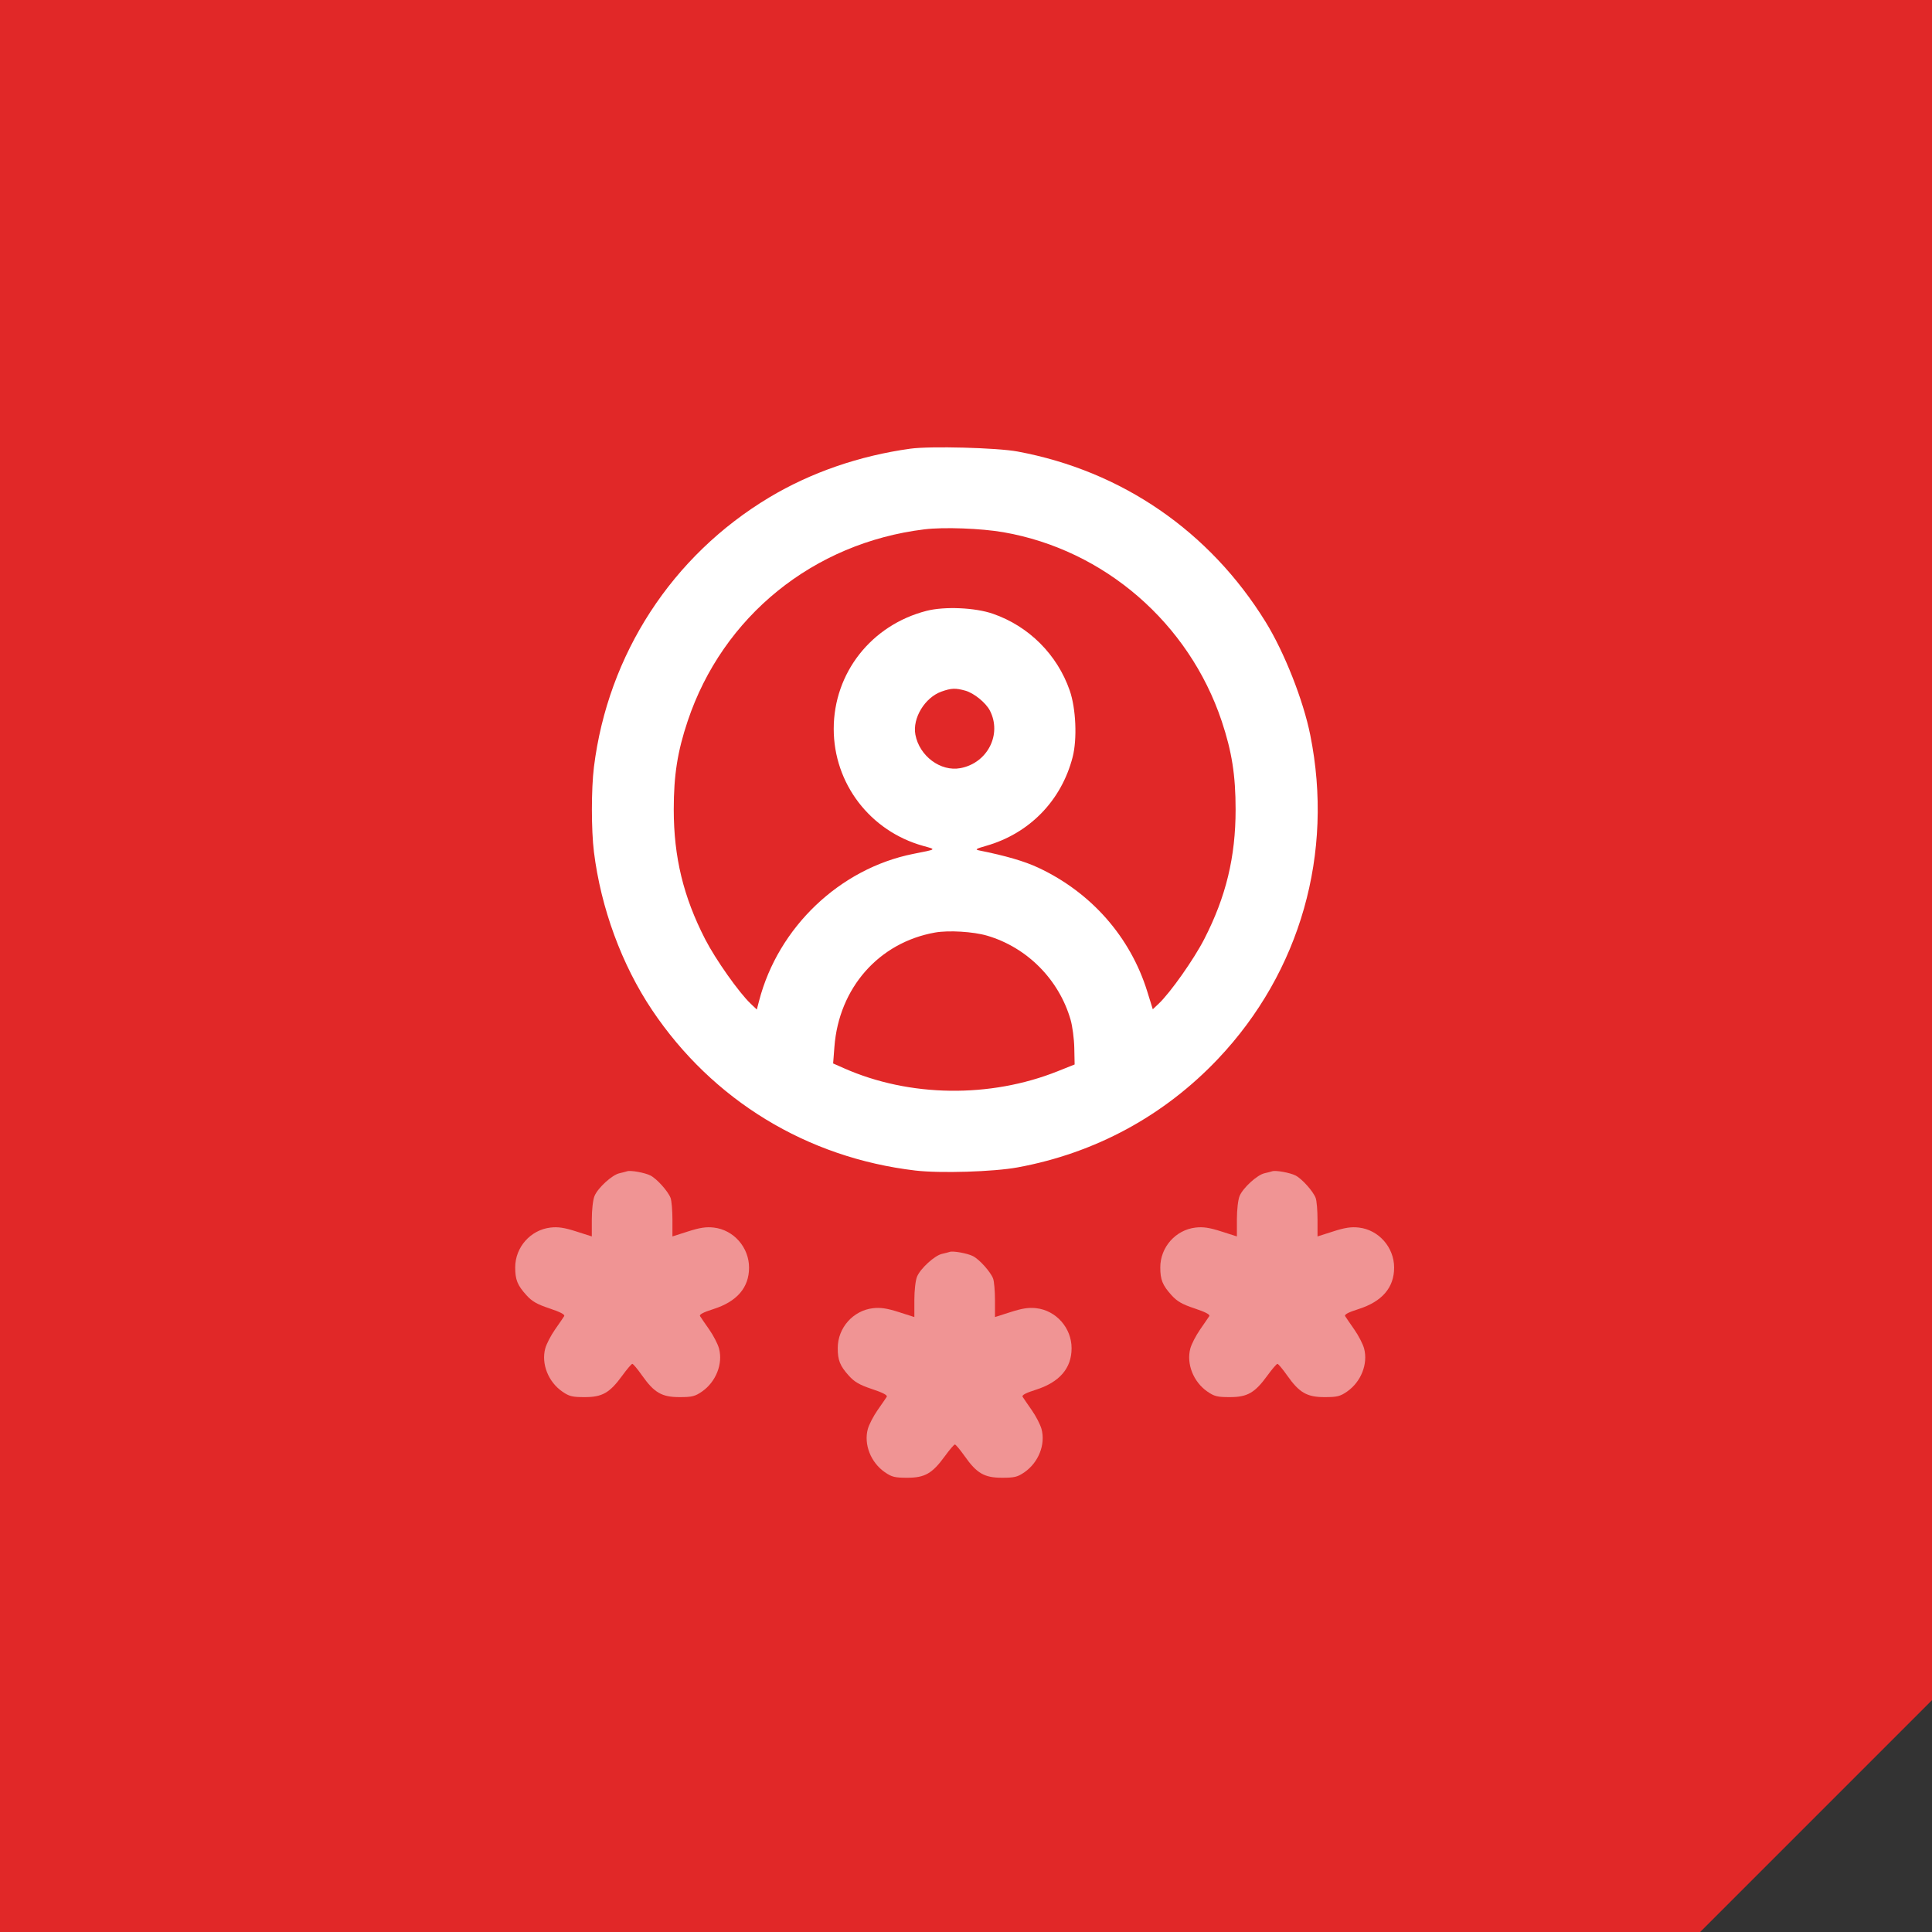 <svg width="75" height="75" viewBox="0 0 75 75" fill="none" xmlns="http://www.w3.org/2000/svg">
<rect x="0" y="0" width="75" height="75" fill="#333333" stroke="none"/>
<path d="M75 0H0V75H66L75 66V0Z" fill="#E12828"/>
<path fill-rule="evenodd" clip-rule="evenodd" d="M35.339 17.418C33.364 17.691 31.477 18.343 29.868 19.307C26.09 21.571 23.601 25.398 23.056 29.779C22.951 30.629 22.951 32.219 23.056 33.069C23.327 35.252 24.138 37.456 25.315 39.211C27.663 42.712 31.323 44.943 35.534 45.44C36.495 45.553 38.568 45.49 39.503 45.318C42.516 44.765 45.19 43.316 47.287 41.101C50.479 37.729 51.79 33.121 50.863 28.528C50.591 27.176 49.858 25.321 49.133 24.146C46.958 20.623 43.548 18.28 39.503 17.528C38.706 17.38 36.11 17.311 35.339 17.418ZM38.959 20.662C42.872 21.345 46.151 24.184 47.426 27.993C47.821 29.175 47.966 30.094 47.966 31.424C47.966 33.271 47.593 34.812 46.747 36.459C46.344 37.243 45.435 38.532 44.983 38.961L44.751 39.18L44.537 38.491C43.88 36.373 42.362 34.647 40.311 33.686C39.772 33.433 39.049 33.222 37.999 33.011C37.841 32.979 37.893 32.946 38.273 32.838C39.958 32.36 41.203 31.085 41.64 29.389C41.82 28.689 41.769 27.502 41.527 26.807C41.044 25.413 39.941 24.31 38.547 23.827C37.852 23.585 36.664 23.534 35.965 23.714C33.825 24.265 32.365 26.124 32.365 28.294C32.365 30.416 33.774 32.261 35.835 32.837C36.359 32.983 36.383 32.963 35.456 33.147C32.604 33.715 30.211 35.994 29.469 38.848L29.38 39.19L29.143 38.965C28.686 38.532 27.778 37.246 27.374 36.459C26.528 34.812 26.155 33.271 26.155 31.424C26.155 30.094 26.299 29.175 26.695 27.993C28.055 23.927 31.575 21.076 35.886 20.549C36.642 20.457 38.084 20.51 38.959 20.662ZM37.473 26.811C37.808 26.904 38.268 27.277 38.427 27.584C38.904 28.507 38.334 29.622 37.285 29.819C36.515 29.964 35.691 29.351 35.535 28.519C35.415 27.88 35.904 27.075 36.551 26.846C36.933 26.711 37.091 26.705 37.473 26.811ZM38.321 36.323C39.872 36.779 41.109 38.025 41.56 39.586C41.632 39.836 41.697 40.329 41.704 40.682L41.717 41.323L41.063 41.584C38.43 42.636 35.304 42.593 32.765 41.47L32.342 41.283L32.392 40.636C32.567 38.349 34.117 36.59 36.297 36.201C36.825 36.107 37.781 36.165 38.321 36.323Z" fill="white"/>
<path d="M24.048 45.545C24.167 45.518 24.3 45.484 24.343 45.469C24.476 45.422 25.036 45.523 25.251 45.633C25.5 45.761 25.932 46.242 26.031 46.502C26.071 46.608 26.104 46.988 26.104 47.346V47.998L26.711 47.804C27.167 47.657 27.414 47.62 27.708 47.654C28.48 47.742 29.078 48.421 29.078 49.209C29.078 49.986 28.608 50.53 27.686 50.821C27.301 50.943 27.137 51.03 27.176 51.092C27.207 51.143 27.366 51.375 27.53 51.609C27.694 51.843 27.865 52.174 27.911 52.345C28.072 52.941 27.795 53.643 27.251 54.02C26.981 54.207 26.863 54.236 26.379 54.236C25.692 54.236 25.397 54.065 24.924 53.395C24.75 53.147 24.58 52.945 24.547 52.945C24.515 52.945 24.341 53.147 24.161 53.395C23.67 54.071 23.382 54.236 22.699 54.236C22.215 54.236 22.096 54.207 21.827 54.02C21.283 53.643 21.006 52.941 21.167 52.345C21.213 52.174 21.384 51.843 21.548 51.609C21.712 51.375 21.871 51.143 21.901 51.093C21.939 51.031 21.755 50.934 21.336 50.794C20.847 50.632 20.653 50.521 20.432 50.275C20.086 49.893 20 49.678 20 49.2C20 48.416 20.597 47.743 21.37 47.654C21.664 47.62 21.911 47.657 22.367 47.804L22.974 47.998V47.339C22.974 46.963 23.019 46.571 23.079 46.428C23.212 46.109 23.763 45.608 24.048 45.545Z" fill="white" fill-opacity="0.5"/>
<path d="M49.09 45.545C49.21 45.518 49.343 45.484 49.386 45.469C49.518 45.422 50.079 45.523 50.294 45.633C50.543 45.761 50.974 46.242 51.073 46.502C51.114 46.608 51.146 46.988 51.146 47.346V47.998L51.753 47.804C52.209 47.657 52.456 47.62 52.75 47.654C53.522 47.742 54.12 48.421 54.12 49.209C54.12 49.986 53.651 50.53 52.729 50.821C52.344 50.943 52.18 51.03 52.218 51.092C52.249 51.143 52.409 51.375 52.572 51.609C52.736 51.843 52.907 52.174 52.953 52.345C53.114 52.941 52.837 53.643 52.294 54.02C52.024 54.207 51.906 54.236 51.421 54.236C50.735 54.236 50.439 54.065 49.967 53.395C49.792 53.147 49.623 52.945 49.59 52.945C49.557 52.945 49.383 53.147 49.203 53.395C48.712 54.071 48.425 54.236 47.741 54.236C47.257 54.236 47.139 54.207 46.869 54.02C46.325 53.643 46.049 52.941 46.209 52.345C46.255 52.174 46.427 51.843 46.59 51.609C46.754 51.375 46.913 51.143 46.944 51.093C46.982 51.031 46.797 50.934 46.378 50.794C45.889 50.632 45.696 50.521 45.474 50.275C45.129 49.893 45.042 49.678 45.042 49.2C45.042 48.416 45.639 47.743 46.412 47.654C46.706 47.62 46.953 47.657 47.41 47.804L48.016 47.998V47.339C48.016 46.963 48.061 46.571 48.121 46.428C48.255 46.109 48.805 45.608 49.09 45.545Z" fill="white" fill-opacity="0.5"/>
<path d="M36.569 48.675C36.688 48.649 36.821 48.614 36.864 48.599C36.997 48.552 37.557 48.653 37.772 48.763C38.022 48.891 38.453 49.372 38.552 49.633C38.592 49.738 38.625 50.118 38.625 50.477V51.128L39.232 50.934C39.688 50.788 39.935 50.751 40.229 50.784C41.001 50.873 41.599 51.551 41.599 52.339C41.599 53.116 41.129 53.66 40.208 53.951C39.822 54.073 39.659 54.16 39.697 54.222C39.728 54.273 39.888 54.506 40.051 54.739C40.215 54.973 40.386 55.304 40.432 55.476C40.593 56.072 40.316 56.773 39.772 57.15C39.503 57.337 39.385 57.366 38.9 57.366C38.213 57.366 37.918 57.196 37.446 56.525C37.271 56.278 37.102 56.075 37.069 56.075C37.036 56.075 36.862 56.278 36.682 56.525C36.191 57.201 35.903 57.366 35.22 57.366C34.736 57.366 34.618 57.337 34.348 57.15C33.804 56.773 33.527 56.072 33.688 55.476C33.734 55.304 33.906 54.973 34.069 54.739C34.233 54.506 34.392 54.273 34.423 54.223C34.46 54.162 34.276 54.064 33.857 53.925C33.368 53.762 33.175 53.651 32.953 53.406C32.608 53.023 32.521 52.808 32.521 52.33C32.521 51.546 33.118 50.873 33.891 50.784C34.185 50.751 34.432 50.788 34.889 50.934L35.495 51.128V50.469C35.495 50.093 35.54 49.701 35.6 49.558C35.734 49.239 36.284 48.738 36.569 48.675Z" fill="white" fill-opacity="0.5"/>
</svg>
